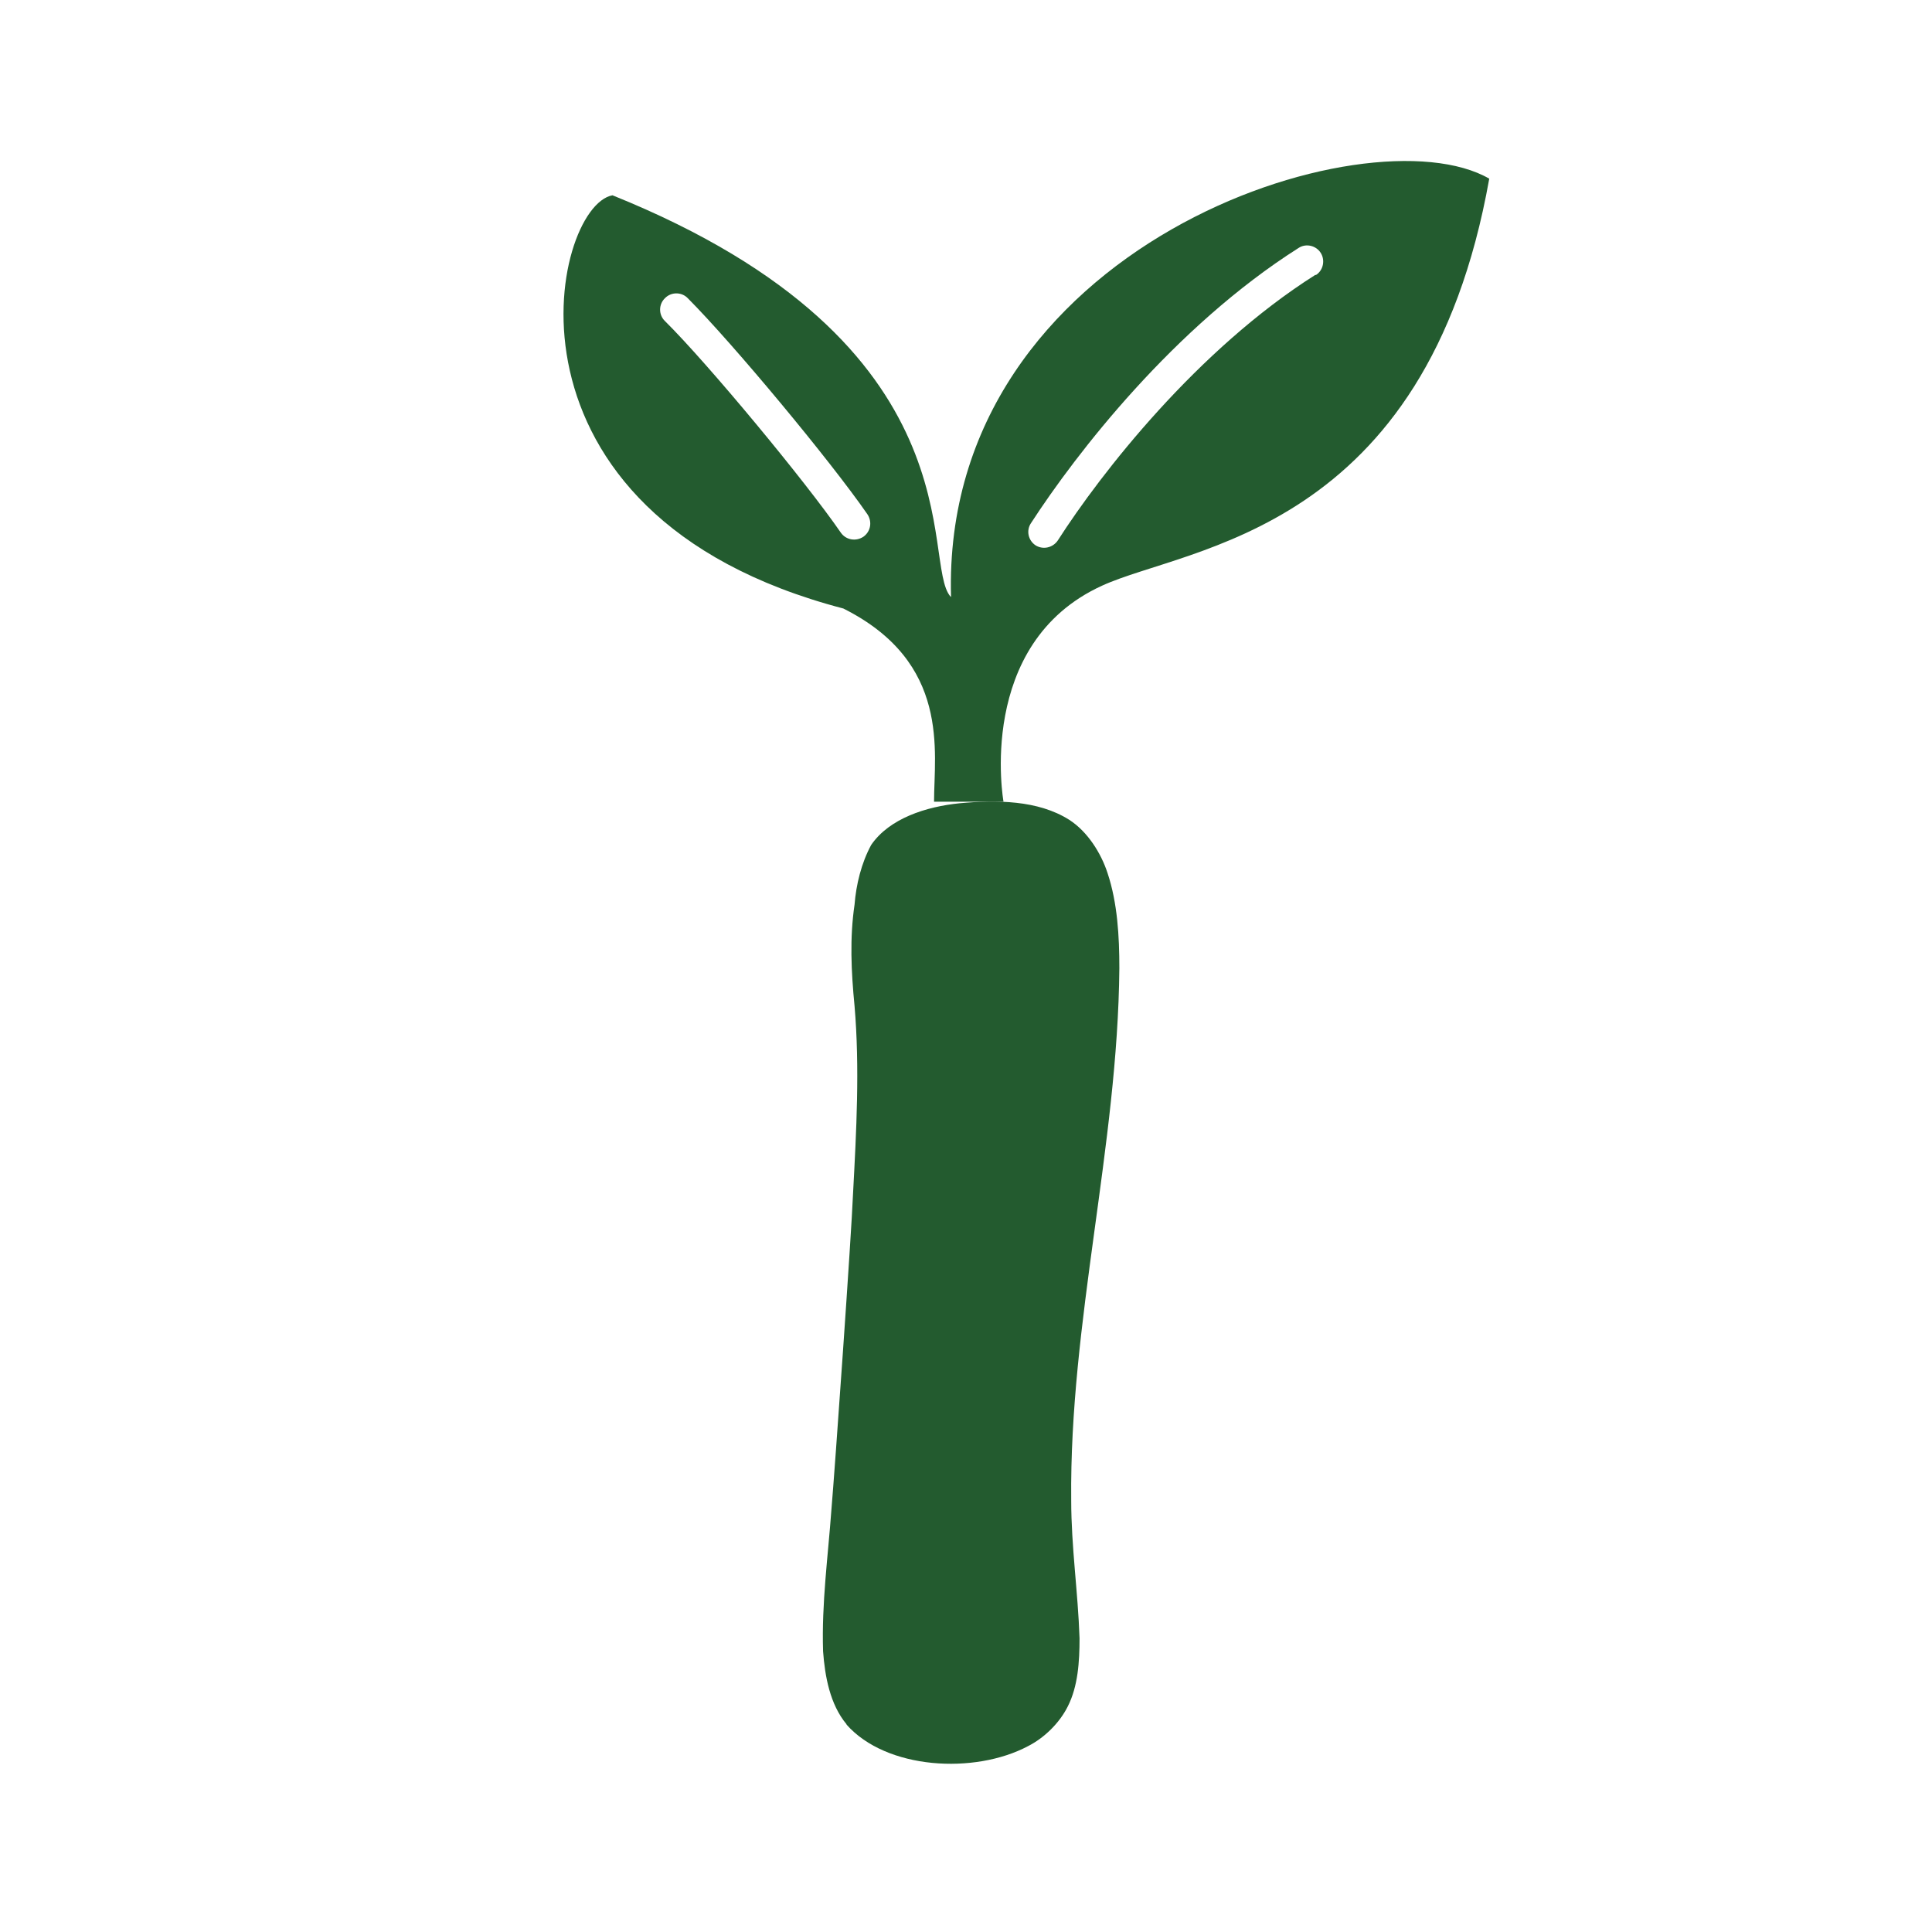 <svg width="48" height="48" viewBox="0 0 48 48" fill="none" xmlns="http://www.w3.org/2000/svg">
<path d="M23.62 14.827C22.861 14.001 24.433 8.565 15.217 4.852C13.699 5.128 11.997 12.776 20.952 15.118C23.628 16.458 23.206 18.686 23.206 19.918H24.932C24.932 19.918 24.226 15.991 27.378 14.552C29.517 13.572 35.428 13.258 37 4.439C34.01 2.709 23.383 6.077 23.628 14.827H23.62ZM21.451 13.335C21.267 13.457 21.021 13.419 20.891 13.235C20.017 11.964 17.594 9.04 16.52 7.976C16.36 7.823 16.36 7.562 16.52 7.409C16.674 7.249 16.935 7.249 17.088 7.409C18.223 8.55 20.623 11.436 21.55 12.776C21.673 12.96 21.635 13.204 21.451 13.335ZM32.683 6.827C29.754 8.68 27.355 11.75 26.281 13.427C26.158 13.61 25.913 13.664 25.729 13.549C25.545 13.427 25.491 13.181 25.614 12.998C26.741 11.26 29.172 8.121 32.262 6.161C32.446 6.039 32.699 6.1 32.814 6.284C32.929 6.468 32.875 6.72 32.691 6.835L32.683 6.827Z" fill="#235B2F"/>
<path d="M21.032 42.839C20.618 42.342 20.495 41.645 20.449 41.025C20.411 39.831 20.572 38.667 20.656 37.511C20.741 36.523 21.155 30.652 21.193 29.664C21.277 28.095 21.362 26.525 21.231 24.994C21.147 24.129 21.109 23.302 21.231 22.476C21.27 21.978 21.4 21.442 21.645 20.991C22.098 20.332 23.01 20.041 23.838 19.957C24.75 19.873 25.786 19.873 26.568 20.37C27.02 20.661 27.357 21.197 27.518 21.695C27.764 22.437 27.81 23.264 27.81 24.053C27.771 28.47 26.568 32.849 26.614 37.274C26.614 38.43 26.782 39.547 26.821 40.703C26.821 41.285 26.782 41.898 26.529 42.395C26.322 42.809 25.947 43.176 25.54 43.383C24.214 44.087 22.021 43.965 21.032 42.847V42.839Z" fill="#235B2F"/>
</svg>
